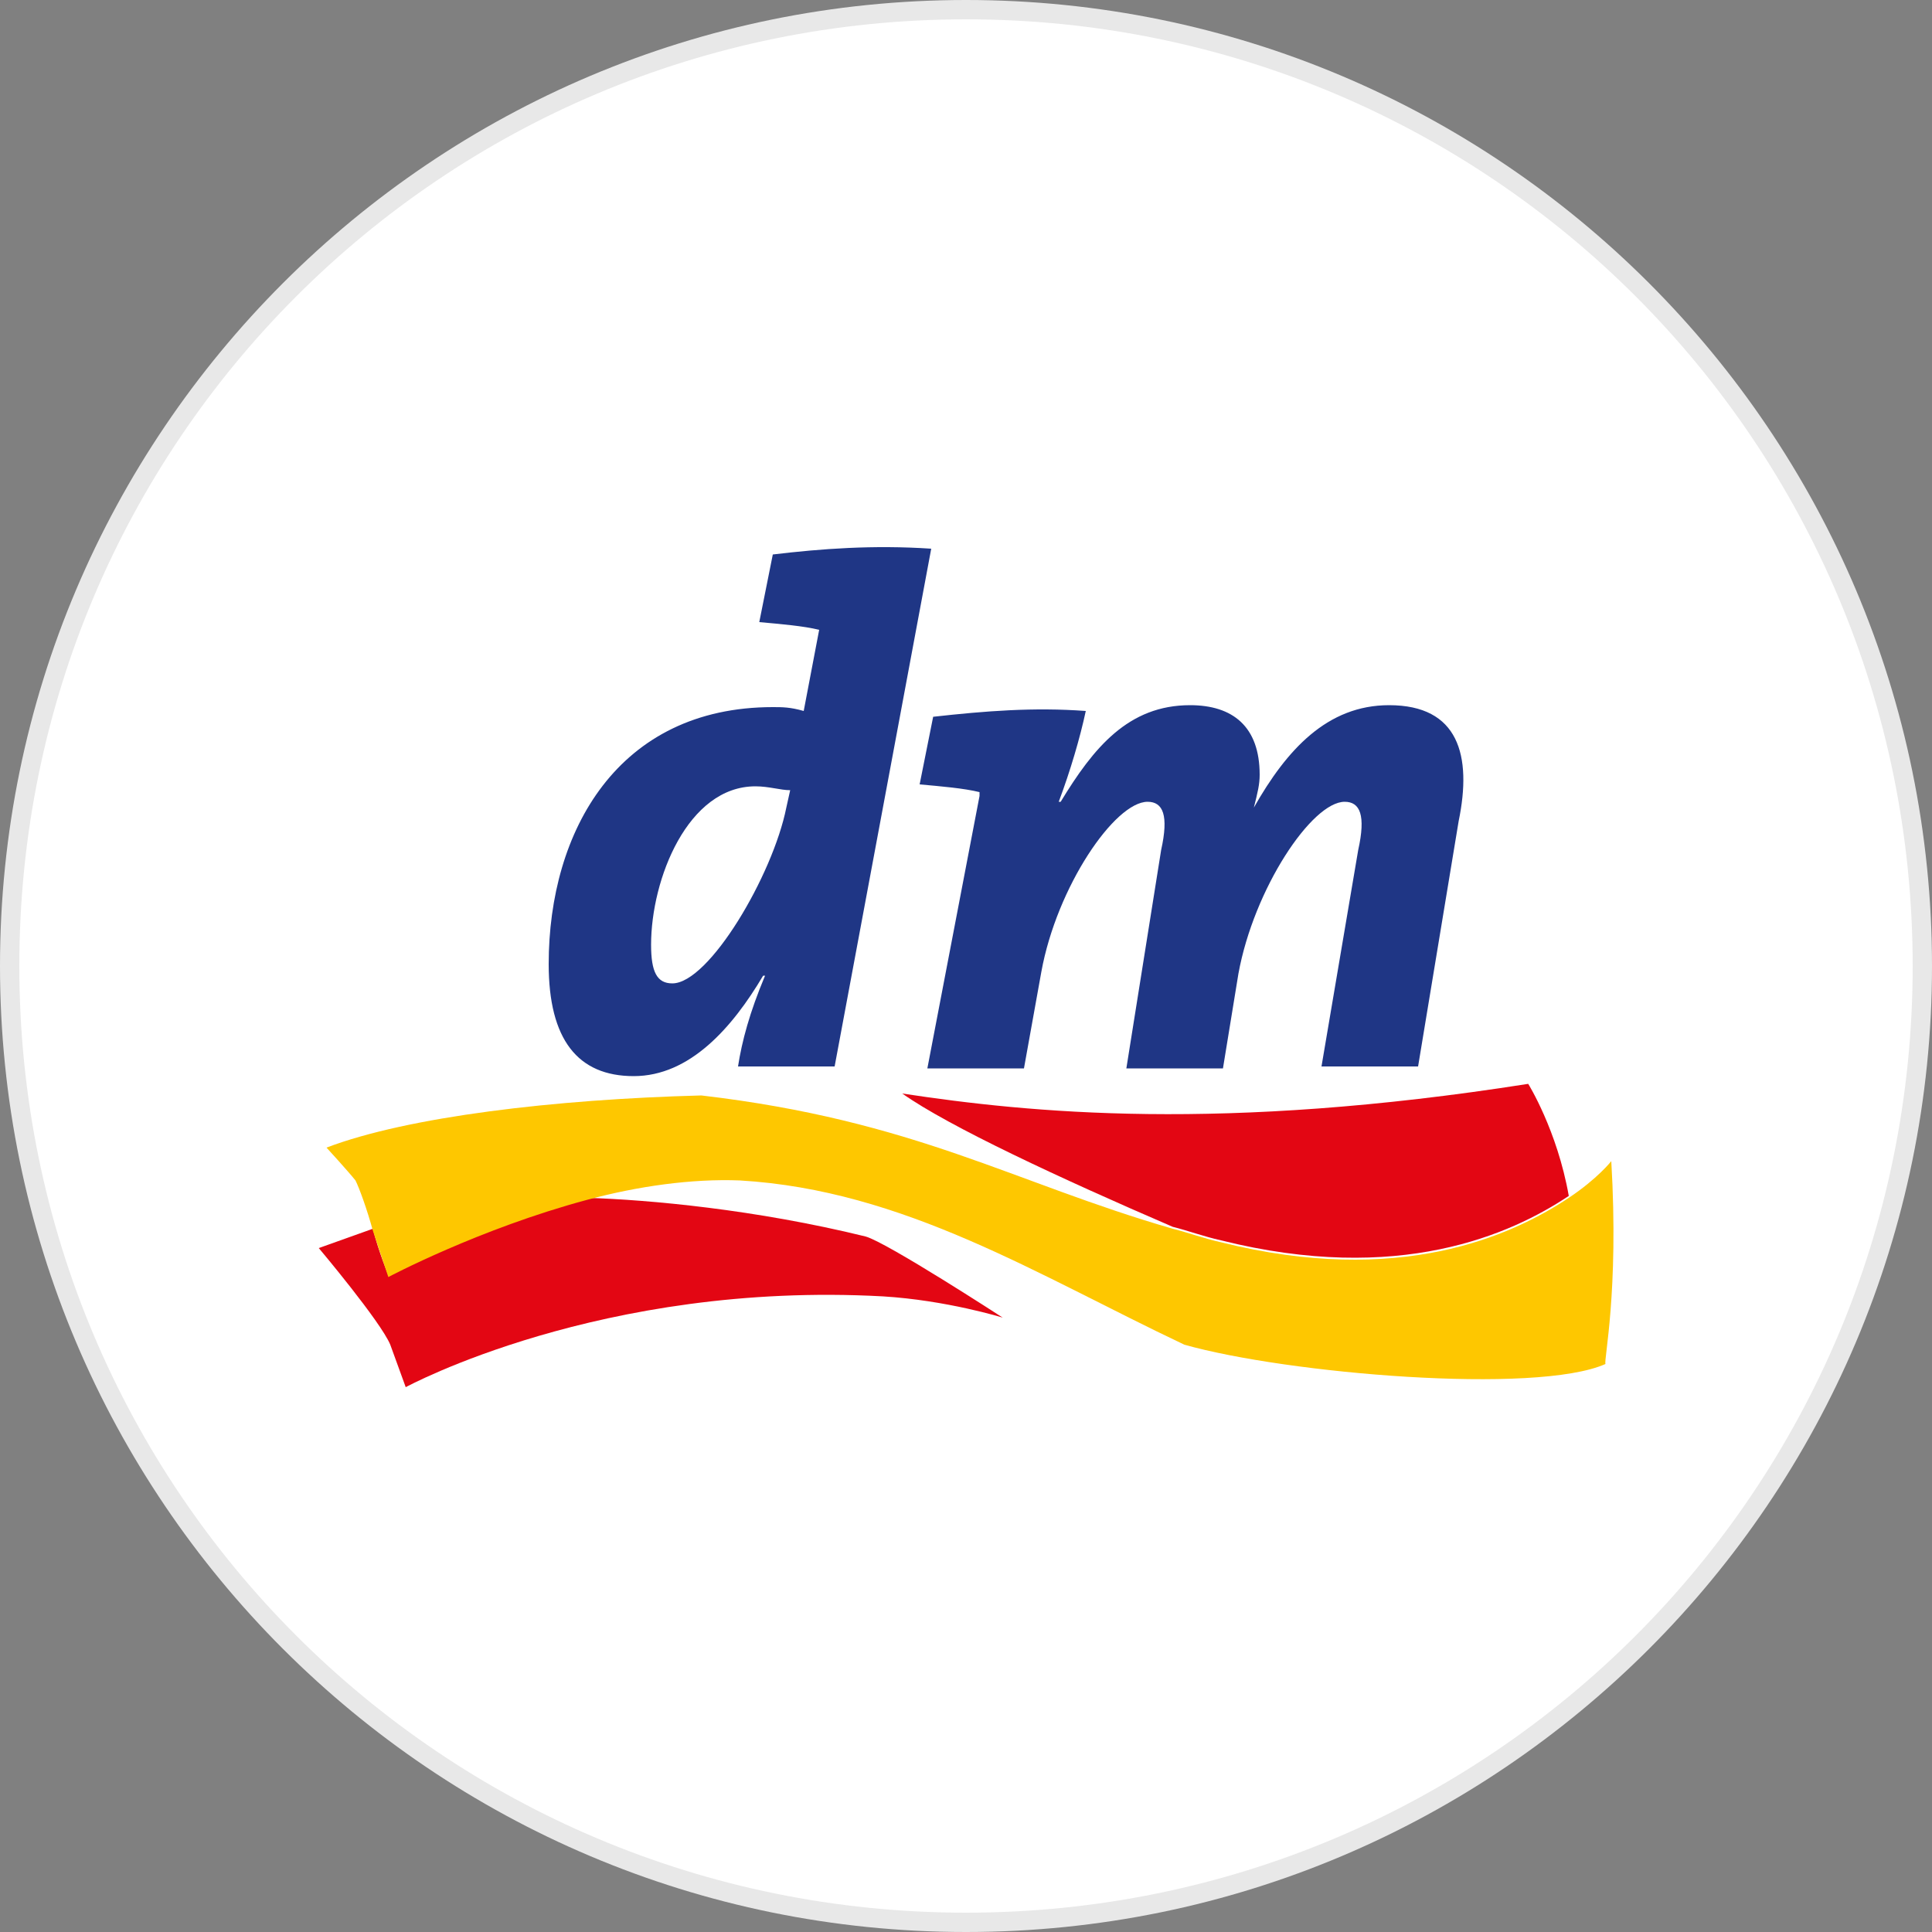 <?xml version="1.0" encoding="utf-8"?>
<svg version="1.1" id="Layer_1" xmlns="http://www.w3.org/2000/svg" xmlns:xlink="http://www.w3.org/1999/xlink" x="0px" y="0px"
	width="100px" height="100px" viewBox="0 0 100 100" style="enable-background:new 0 0 100 100;" xml:space="preserve">
<rect x="0" y="0" width="100" height="100" fill="#808080" stroke="none"/>
<g>
	<path style="fill:#E8E8E8;" d="M50,0c27.6,0,50,22.4,50,50s-22.4,50-50,50S0,77.6,0,50S22.4,0,50,0"/>
	<path style="fill:#FFFFFF;" d="M50,1c27.1,0,49,21.9,49,49S77.1,99,50,99S1,77.1,1,50S22.9,1,50,1"/>
	<g>
		<path id="path7974" style="fill:#E30613;" d="M81.2,61.9c-3,2-8.8,4.6-18,2.3c-0.9-0.2-1.7-0.5-2.5-0.7c-5.8-2.5-11.6-5.2-14-6.9
			c6.6,1,16.5,2,32.4-0.5C79.1,56.1,80.6,58.5,81.2,61.9 M19.3,63.6l-2.8,1c0,0,3.2,3.8,3.7,5l0.8,2.2c0,0,10.1-5.5,24.7-4.7
			c3.3,0.2,6.2,1.1,6.2,1.1s-6-3.9-7.1-4.2c-5.7-1.4-11.2-1.9-14.4-2c-5.5,1.5-10.3,4-10.3,4S19.6,64.8,19.3,63.6"/>
		<path id="path7976" style="fill:#FEC700;" d="M83.4,60.1c0,0-0.7,0.9-2.2,1.9c-3,2-8.8,4.6-18,2.3c-0.9-0.2-1.7-0.5-2.5-0.7
			c-8.3-2.4-13.3-5.6-24.4-6.9c-7.6,0.2-15.2,1.1-19.4,2.7c0,0,1.1,1.2,1.5,1.7c0.2,0.4,0.6,1.5,0.9,2.6c0.4,1.2,0.8,2.4,0.8,2.4
			s4.7-2.5,10.3-4c2.6-0.7,5.4-1.1,7.9-1c8.5,0.5,15.4,4.9,23,8.5c5.3,1.5,18.2,2.6,21.8,1C83,70.4,83.8,66.9,83.4,60.1"/>
		<path id="path7978" style="fill:#1F3685;" d="M39.1,40.7c-3.5,0-5.4,4.8-5.4,8.2c0,1.4,0.3,2,1.1,2c1.9,0,5.2-5.6,5.9-9.1l0.2-0.9
			C40.4,40.9,39.8,40.7,39.1,40.7 M43.2,55.2h-5c0.2-1.3,0.6-2.8,1.4-4.7h-0.1c-1.6,2.7-3.8,5.2-6.7,5.2c-2.9,0-4.4-1.9-4.4-5.8
			c0-6.9,3.6-13.3,11.6-13.3c0.5,0,0.9,0,1.6,0.2l0.8-4.2v0c-0.8-0.2-2-0.3-3.1-0.4l0.7-3.5c2.5-0.3,5.2-0.5,8.2-0.3L43.2,55.2z
			 M73.4,55.2h-5L70.3,44c0.4-1.8,0.1-2.5-0.7-2.5c-1.7,0-4.7,4.5-5.5,8.9l-0.8,4.9h-5L60.1,44c0.4-1.8,0.1-2.5-0.7-2.5
			c-1.7,0-4.7,4.4-5.5,8.8l-0.9,5h-5l2.7-14.1V41c-0.8-0.2-2-0.3-3.1-0.4l0.7-3.5c2.7-0.3,5.2-0.5,7.9-0.3c-0.3,1.4-0.8,3.1-1.4,4.7
			h0.1c1.7-2.8,3.5-5,6.7-5c2.2,0,3.6,1.1,3.6,3.6c0,0.5-0.1,0.9-0.3,1.7l0,0c1.7-3,3.8-5.3,7-5.3c3.6,0,4.3,2.6,3.6,6L73.4,55.2z"
			/>
	</g>
</g>
</svg>

